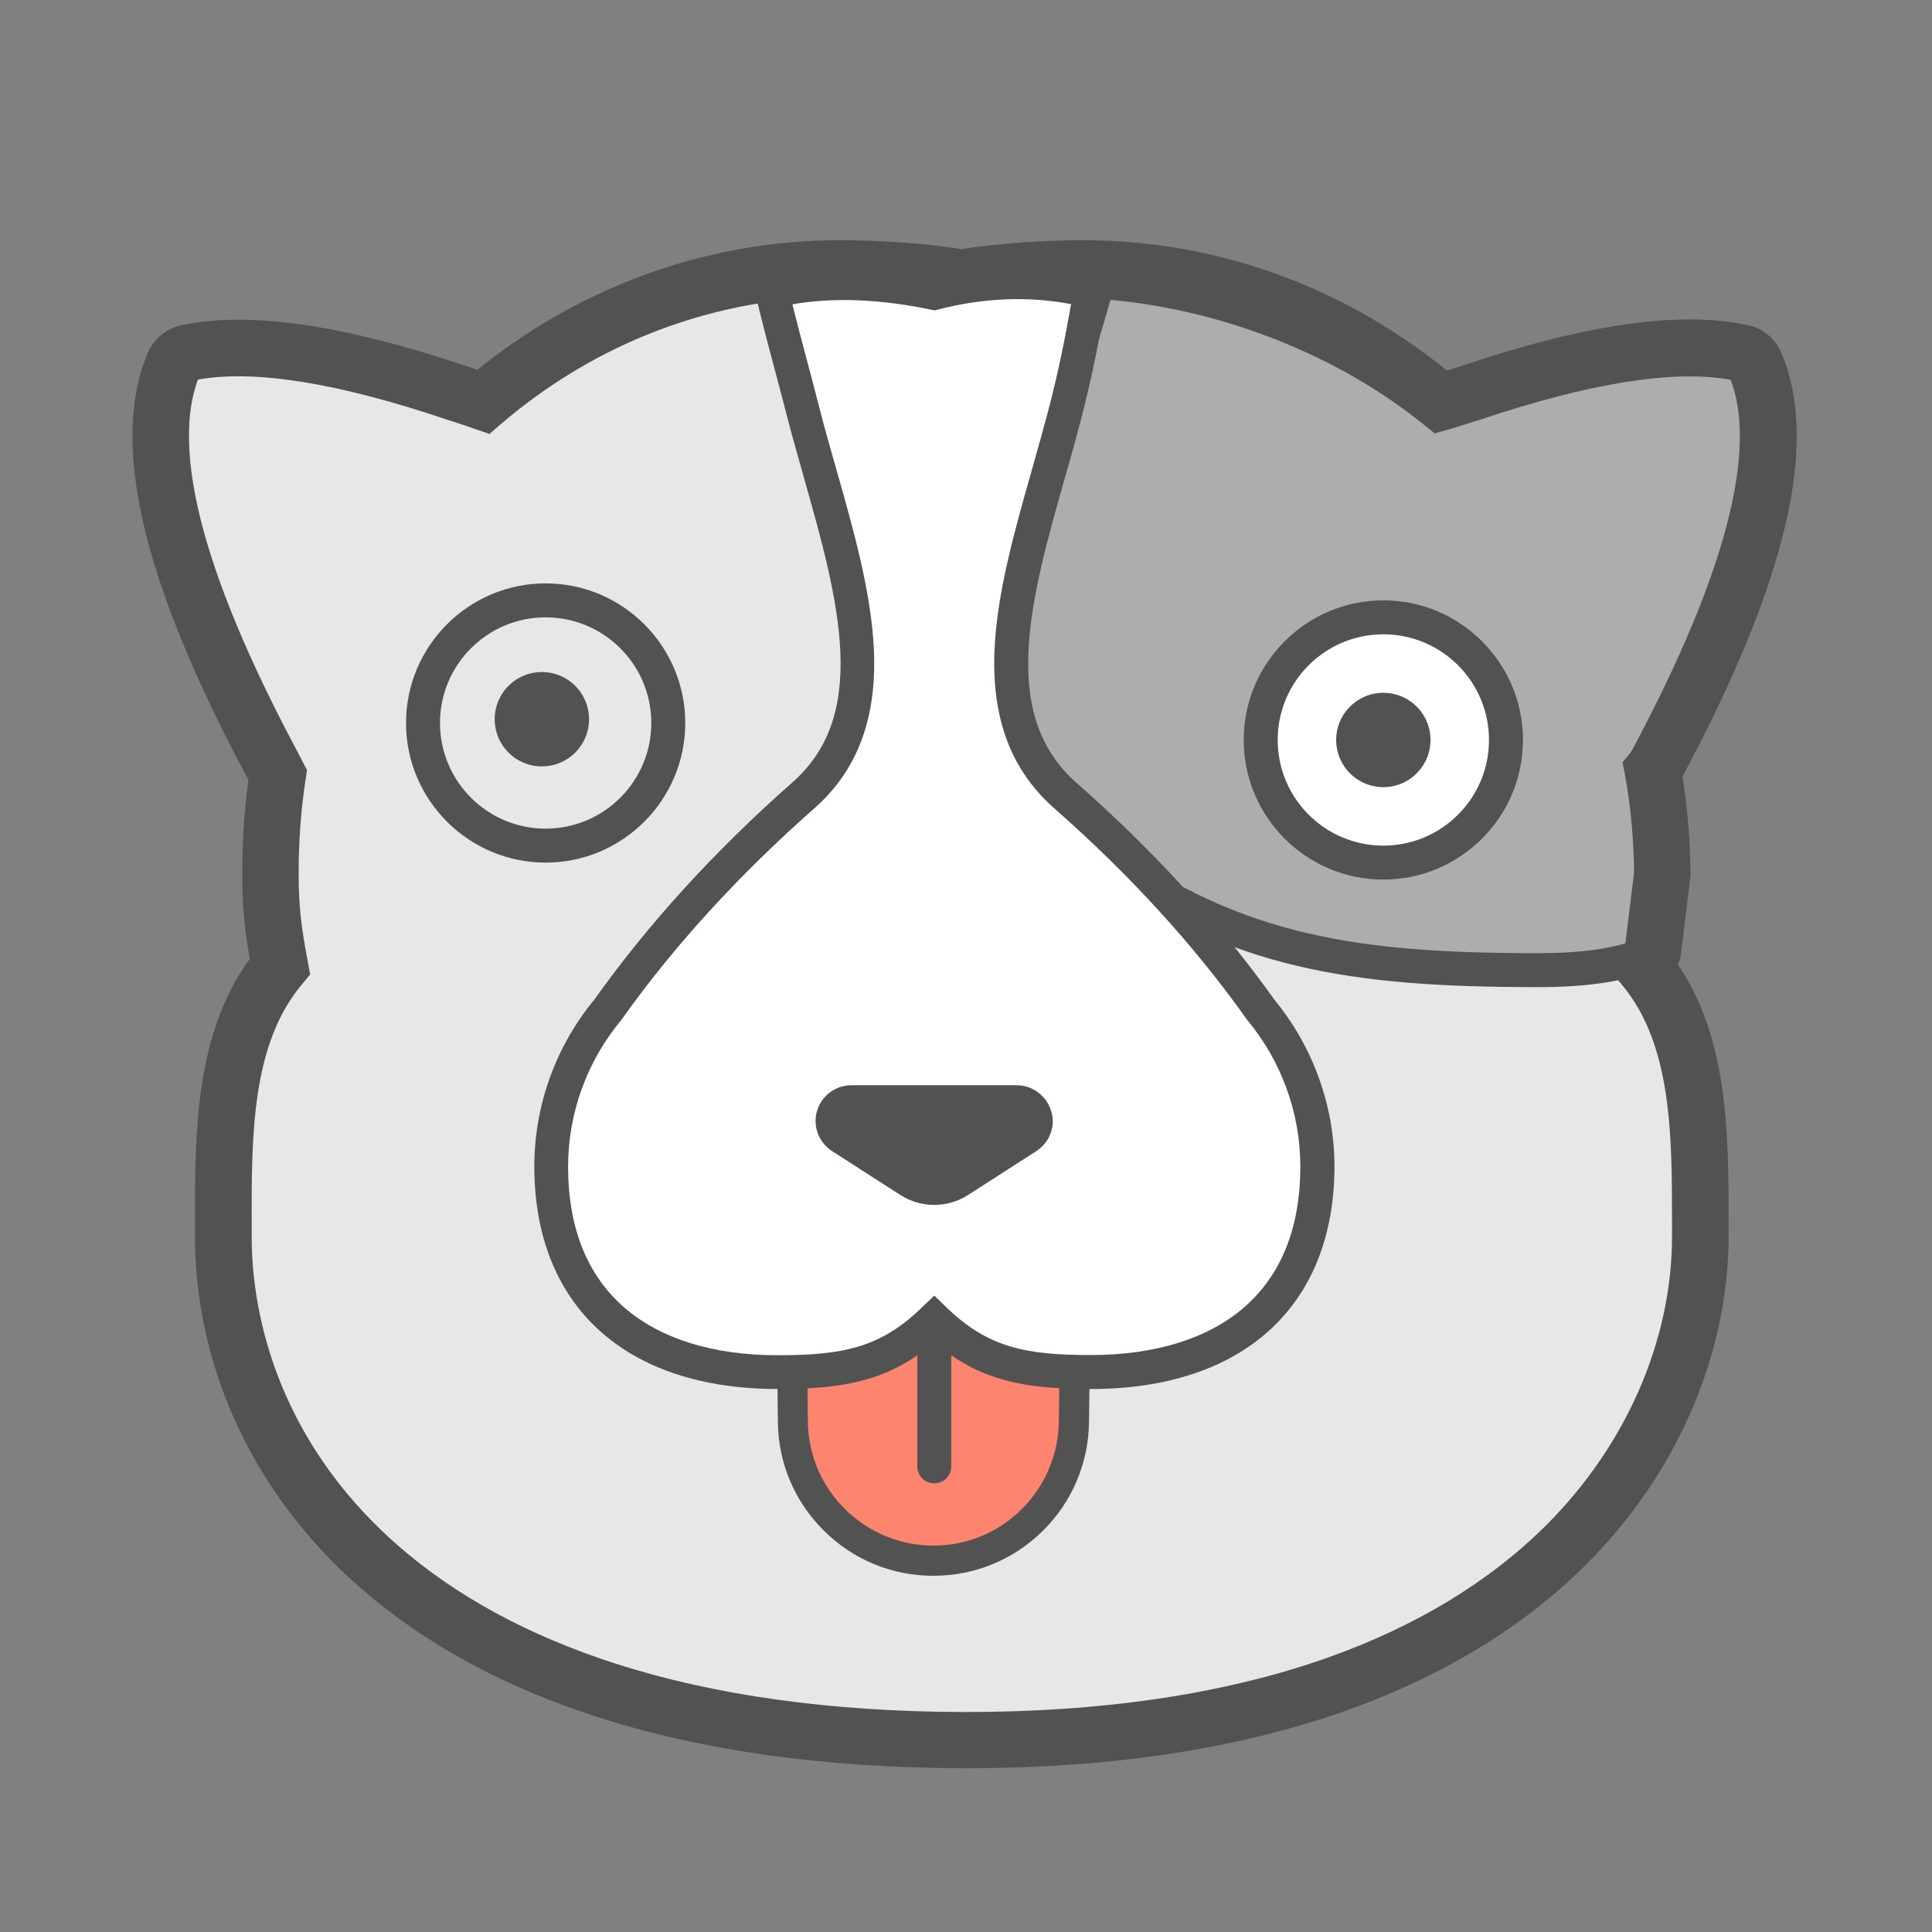 <?xml version="1.0" standalone="no"?><!DOCTYPE svg PUBLIC "-//W3C//DTD SVG 1.1//EN" "http://www.w3.org/Graphics/SVG/1.1/DTD/svg11.dtd"><svg t="1672767110328" class="icon" viewBox="0 0 1024 1024" version="1.1" xmlns="http://www.w3.org/2000/svg" p-id="7875" id="mx_n_1672767110329" xmlns:xlink="http://www.w3.org/1999/xlink" width="200" height="200"><rect x="0" y="0" width="1024" height="1024" fill="#808080" stroke="none"/><path d="M256.2 212.8c51.9-44.2 117.8-70.6 189.5-70.6 18.7 0 46.6 1.7 64.1 5 17.5-3.3 45.4-5 64.1-5 72.1 0 138.4 26.7 190.3 71.4 4.9-1.7 10.2-3.5 15.9-5.4 62.8-21 110.6-28.1 143.2-21.2 3.2 0.7 5.9 2.9 7.1 5.9 18.1 42.7 0.7 113.5-52.2 212.3-1.8 3.4-3.5 6.7-5.2 9.9 2.1 15.4 3.2 31.1 3.2 47.1 0.1 19.3-1.5 31.3-5 50 31.5 37.6 30 91.9 30 143 0 108.7-90.7 268-391.5 267s-391.4-154.4-391.5-267c0-51.1-1.4-105.4 30-143-3.5-18.7-5.1-30.7-5-50 0-17.5 1.3-34.7 3.9-51.5-0.9-1.8-1.9-3.6-2.9-5.5C91.4 306.4 74 235.6 92 192.9c1.3-3 3.9-5.2 7.1-5.9 32.7-6.9 80.4 0.1 143.2 21.2 5 1.6 9.5 3.1 13.9 4.6z" fill="#E7E7E7" p-id="7876"></path><path d="M512.5 937.2h-2.8c-72.6-0.2-137.4-9.3-192.6-27-49.7-15.9-92-38.9-125.7-68.3-30-26.1-52.8-56.9-68-91.6-13.2-30.1-20.1-63-20.1-95.1v-6.5c0-47.4-0.1-100.7 29.1-140.4-2.8-16.1-4.1-28.2-4-46.1 0-16.3 1.1-32.7 3.3-48.8-0.2-0.4-0.4-0.8-0.6-1.1-55.7-104-72.9-177.6-52.8-225.2 3.2-7.5 9.9-13 17.8-14.7 35.6-7.6 85.1-0.5 151 21.6 2 0.7 4 1.3 5.9 2 25.9-20.9 54.5-37.4 85.1-49 34.4-13.1 70.6-19.7 107.5-19.7 17.8 0 44.9 1.5 64.1 4.8 19.2-3.3 46.3-4.8 64.1-4.8 37.1 0 73.5 6.7 108.1 19.9 30.8 11.8 59.4 28.4 85.4 49.5 2.6-0.9 5.3-1.8 8.1-2.7 66-22.1 115.4-29.2 151-21.6 8 1.7 14.7 7.2 17.8 14.7 20.1 47.5 2.9 121.2-52.8 225.1-1 1.9-2 3.9-3 5.7 1.8 14.6 2.7 29.5 2.7 44.3 0.1 17.8-1.2 30-4 46 29.2 39.7 29.1 93 29.1 140.4v6.5c0 62.9-27.6 126.4-75.6 174.2-33.4 33.3-76.4 59.4-127.6 77.5-57 20.2-124.5 30.4-200.5 30.4z m-407.6-736c-6.7 18-6.3 42.6 1.2 73.2 8.4 34 25.7 75.6 51.4 123.7l0.1 0.2c0.9 1.8 1.9 3.6 2.8 5.4l2.3 4.4-0.7 4.9c-2.5 16.2-3.7 32.7-3.7 49.2-0.1 18.1 1.4 29.2 4.8 47.3l1.3 7-4.5 5.4c-26.6 31.8-26.6 80.1-26.5 126.8v6.6c0 28 6.1 56.7 17.6 83.1 13.3 30.5 33.6 57.8 60.2 81 30.6 26.7 69.4 47.7 115.2 62.4 52.3 16.8 114 25.4 183.5 25.6 73.8 0.2 138.7-9.4 193.2-28.6 47-16.6 86.2-40.3 116.4-70.4 42.4-42.3 66.7-98 66.7-153v-6.6c0-46.7 0.1-95-26.5-126.8l-4.5-5.4 1.3-7c3.4-18.1 4.9-29.2 4.8-47.2 0-15.2-1-30.3-3.1-45.1l-0.7-4.8 2.3-4.3c1.7-3.1 3.4-6.4 5.1-9.7l0.1-0.2c25.7-48.1 43-89.7 51.4-123.7 7.5-30.6 7.9-55.2 1.2-73.2-29.9-5.4-74.5 1.7-132.8 21.2h-0.1c-5.5 1.8-10.7 3.6-15.6 5.2l-8.2 2.9-6.6-5.6c-25.1-21.5-53.1-38.2-83.2-49.8-31.2-11.9-63.9-18-97.4-18-17.9 0-44.7 1.6-61.3 4.7l-2.8 0.5-2.6-0.5c-16.6-3.1-43.4-4.7-61.3-4.7-33.2 0-65.8 6-96.9 17.8-30 11.4-57.9 28-82.9 49.3l-6.5 5.6-8.1-2.8c-4.2-1.5-8.8-3-13.5-4.5h-0.1c-58.3-19.8-102.9-26.9-132.8-21.5z" fill="#525252" p-id="7877"></path><path d="M471.4 677.2H518c28.4 0 51.5 23.1 51.5 51.5v0.7l-0.3 24.3c-0.5 40.8-33.7 73.5-74.5 73.5s-73.9-32.8-74.5-73.5l-0.3-24.3c-0.4-28.4 22.4-51.8 50.8-52.2h0.7z" fill="#FD8570" p-id="7878"></path><path d="M494.7 835.2c-21.8 0-42.4-8.4-57.9-23.8-15.5-15.3-24.3-35.8-24.5-57.6l-0.3-24.3c-0.4-32.8 25.9-59.8 58.7-60.3H518c32.8 0 59.5 26.7 59.5 59.5v0.8l-0.3 24.3c-0.3 21.8-9 42.3-24.5 57.6s-36.1 23.8-58 23.8z m-23.3-150h-0.6c-24 0.3-43.2 20.1-42.9 44.1l0.3 24.3c0.2 17.6 7.3 34.1 19.8 46.4s29.1 19.2 46.7 19.2 34.2-6.8 46.7-19.2c12.5-12.4 19.5-28.9 19.8-46.4l0.3-24.9c0-24-19.5-43.5-43.5-43.5h-46.6z" fill="#525252" p-id="7879"></path><path d="M764.1 213.7c5-1.8 10.4-3.6 16.1-5.4 62.7-21 110.4-28.1 143.1-21.2 3.2 0.7 5.9 2.9 7.1 5.9 18.1 42.7 0.7 113.5-52.2 212.3-0.5 1-1.1 2.1-1.6 3.1 3 17.8 4.6 36.2 4.6 54.9l-5 41c-15.3 6.8-34.3 10-61 10-93.6 0-157.8-8-231-60-75.3-52.1-63.2-107.1-51-164 7.2-34.8 35.1-83.7 50-147 67.5 2.8 130.5 28.7 180.9 70.4z" fill="#ADADAD" p-id="7880"></path><path d="M815.2 523.2c-99 0-162.8-9.5-236.2-61.6-35.8-24.8-56.1-52.8-62-85.8-5.2-29.1 1.1-58.5 7.3-87.1l0.1-0.4c3.4-16.1 10.8-34.7 19.3-56.1 10.6-26.5 22.6-56.5 30.7-91l1.7-7.3 7.4 0.3c34.1 1.5 67.7 8.6 99.8 21.3 29.6 11.7 57.4 27.8 82.5 48 3.7-1.3 7.5-2.5 11.5-3.8 64.8-21.7 113.2-28.8 147.7-21.4 6.1 1.3 11.1 5.5 13.6 11.2 19.4 45.8 2.2 117.7-52.5 220-0.1 0.1-0.1 0.3-0.2 0.4 2.8 17.6 4.2 35.5 4.2 53.4v0.5l-5.7 46.6-4.7 2.1c-16.5 7.4-36.5 10.7-64.5 10.7z m-225-370.6c-8.3 32.7-19.6 61-29.7 86.2-8.3 20.7-15.4 38.5-18.5 53.2l-0.1 0.5c-12.2 56.7-22.7 105.7 47.4 154.3l0.1 0.1c69.5 49.3 130.5 58.3 225.8 58.3 22.4 0 39.3-2.3 52.7-7.3l4.3-35.2c0-17.7-1.5-35.5-4.5-52.9l-0.5-3 1.4-2.7c0.5-1 1.1-2 1.6-3.1l0.1-0.1c51.3-95.9 68.7-164.7 51.8-204.6-0.1-0.3-0.4-0.5-0.7-0.6-30.9-6.5-77.4 0.5-138.3 20.9-5.7 1.9-11.1 3.7-16 5.4l-4.8 1.7-3.9-3.2c-48.9-40.3-106.9-63.7-168.2-67.9z" fill="#525252" p-id="7881"></path><path d="M876.1 519.2c-0.6 0-1.2 0-1.8-0.1-8.2-1-14.1-8.5-13.1-16.7l4.9-40c-0.2-17.9-1.8-35.3-4.8-51.5L860 404l4.3-5.2c0.1-0.2 0.2-0.3 0.3-0.5 0.2-0.3 0.3-0.5 0.5-0.8 25.6-47.9 42.8-89.3 51.1-123.1 7.6-30.7 7.9-55.3 1.1-73.1-29.9-5.5-74.5 1.6-132.7 21.1l-0.3 0.1c-2.2 0.7-4.3 1.3-6.3 2-3.6 1.1-6.9 2.2-10.1 3.1l-7.5 2.1-6.1-4.9c-45.1-36.5-106.5-60.7-166.4-65.9-7.7 30-16.6 56.3-24.5 79.8-7.2 21.2-13.4 39.6-16.5 54.5l-0.1 0.5c-5.9 27.4-11.5 53.4-7.1 77.8 4.8 26.7 21.4 49.1 52.2 70.3 6.8 4.7 8.5 14 3.8 20.9-4.7 6.8-14 8.5-20.9 3.8-83.5-57.7-69.6-122.2-57.4-179.1l0.1-0.4c3.5-16.7 9.9-35.8 17.4-57.9 8.8-26.1 18.8-55.6 26.8-89.4l2.8-12.1 12.4 0.5c68.2 2.9 137 27.7 189.9 68.3 0.6-0.2 1.3-0.4 2-0.6 2-0.6 4.1-1.3 6.3-2 65.8-22.1 115.1-29.1 150.8-21.5 8.2 1.5 15.1 7.2 18.1 15.2 20 47.1 2.9 120.3-52.3 223.7 2.7 16.5 4.1 33.9 4.3 51.8v1l-5.1 42c-0.9 7.6-7.3 13.2-14.8 13.2zM495.2 786.2c-5 0-9-4-9-9v-74c0-5 4-9 9-9s9 4 9 9v74c0 5-4 9-9 9z" fill="#525252" p-id="7882"></path><path d="M578.2 154.2c-2.8 14-5.6 33.9-14 66-18.9 72.7-52.8 153.8 0 201 37.9 33.4 74.1 71.8 104 114 18.7 22.5 30 51.6 30 83 0 72.6-48.4 109-120 109-36.4 0-58.9-4.6-83-28-24.1 23.4-46.6 28-83 28-71.6 0-120-36.4-120-109 0-31.4 11.3-60.5 30-83 29.9-42.2 66.1-80.6 104-114 52.8-47.2 18.9-128.3 0-201-8.4-32.1-14-52-17-66 25.3-6 54-5.7 86 1 28.7-7.3 56.4-7.7 83-1z" fill="#FFFFFF" p-id="7883"></path><path d="M578.2 736.2c-34.6 0-58.8-4.1-83-24.8-24.2 20.7-48.4 24.8-83 24.8-80.8 0-129-44.1-129-118 0-32.2 11.3-63.6 31.9-88.5 28.5-40.1 63.9-78.9 105.2-115.3 18.4-16.4 26.4-38.4 25.1-69-1.2-28.3-10.3-60.4-19.1-91.5-2.9-10.4-6-21.1-8.7-31.5-2.6-10.2-5-19.1-7.1-27-4.6-17.2-7.8-29.6-10-39.3l-1.9-8.6 8.6-2c26-6.2 55.5-6 87.9 0.5 29.3-7.2 58-7.4 85.4-0.5l8.3 2.1-1.8 8.4c-0.7 3.4-1.4 7.2-2.2 11.7-2.4 12.9-5.6 30.5-11.9 54.8-2.7 10.4-5.7 21.1-8.7 31.5-8.8 31-17.9 63.1-19.1 91.5-1.3 30.6 6.7 52.6 25.1 69.1 41.3 36.3 76.7 75.1 105.2 115.2 20.5 24.9 31.9 56.3 31.9 88.5-0.1 73.8-48.3 117.9-129.1 117.9z m-83-49.5l6.3 6.1c22.2 21.6 42.5 25.4 76.7 25.4 34 0 62-8.7 81-25.1 19.9-17.2 30-42.4 30-74.9 0-28.1-9.9-55.5-27.9-77.3l-0.4-0.5c-27.7-39.1-62.2-76.9-102.6-112.4-22.5-20.1-32.7-47.3-31.2-83.3 1.3-30.5 10.7-63.6 19.8-95.6 2.9-10.3 5.9-20.9 8.6-31.1 6.2-23.7 9.3-40.9 11.6-53.5l0.6-3.3c-22.6-4.3-46.2-3.4-70.3 2.8l-2 0.5-2.1-0.4c-26.9-5.6-51.5-6.6-73.3-2.8 1.9 7.9 4.5 17.6 7.7 29.7 2.1 7.9 4.5 16.9 7.1 27.1 2.6 10.2 5.7 20.8 8.6 31.1 9.1 32 18.5 65.2 19.8 95.6 1.5 35.9-8.7 63.2-31.1 83.2-40.4 35.6-75 73.4-102.7 112.5l-0.4 0.5c-18 21.7-27.9 49.2-27.9 77.3 0 32.5 10.1 57.7 30 74.9 19 16.4 47 25.1 81 25.1 34.3 0 54.5-3.8 76.7-25.5l6.4-6.1z" fill="#525252" p-id="7884"></path><path d="M289.2 457.2c-40.8 0-74-33.2-74-74s33.2-74 74-74 74 33.2 74 74-33.2 74-74 74z m0-130c-30.9 0-56 25.1-56 56s25.1 56 56 56 56-25.1 56-56-25.1-56-56-56z" fill="#525252" p-id="7885"></path><path d="M733.2 327.2c35.9 0 65 29.1 65 65s-29.1 65-65 65-65-29.1-65-65 29.1-65 65-65z" fill="#FFFFFF" p-id="7886"></path><path d="M733.2 466.2c-40.8 0-74-33.2-74-74s33.2-74 74-74 74 33.2 74 74-33.2 74-74 74z m0-130c-30.9 0-56 25.1-56 56s25.1 56 56 56 56-25.1 56-56-25.1-56-56-56z" fill="#525252" p-id="7887"></path><path d="M287.2 381.2m-25 0a25 25 0 1 0 50 0 25 25 0 1 0-50 0Z" fill="#525252" p-id="7888"></path><path d="M733.2 392.2m-25 0a25 25 0 1 0 50 0 25 25 0 1 0-50 0Z" fill="#525252" p-id="7889"></path><path d="M538.9 575.2h-87.7c-6.4 0-12.4 3.3-15.9 8.7-5.7 8.8-3.1 20.5 5.7 26.2l36.1 23.2c11 7.1 25.1 7.1 36.1 0l36.1-23.2c5.4-3.5 8.7-9.5 8.7-15.9-0.2-10.5-8.7-19-19.1-19z" fill="#525252" p-id="7890"></path></svg>
